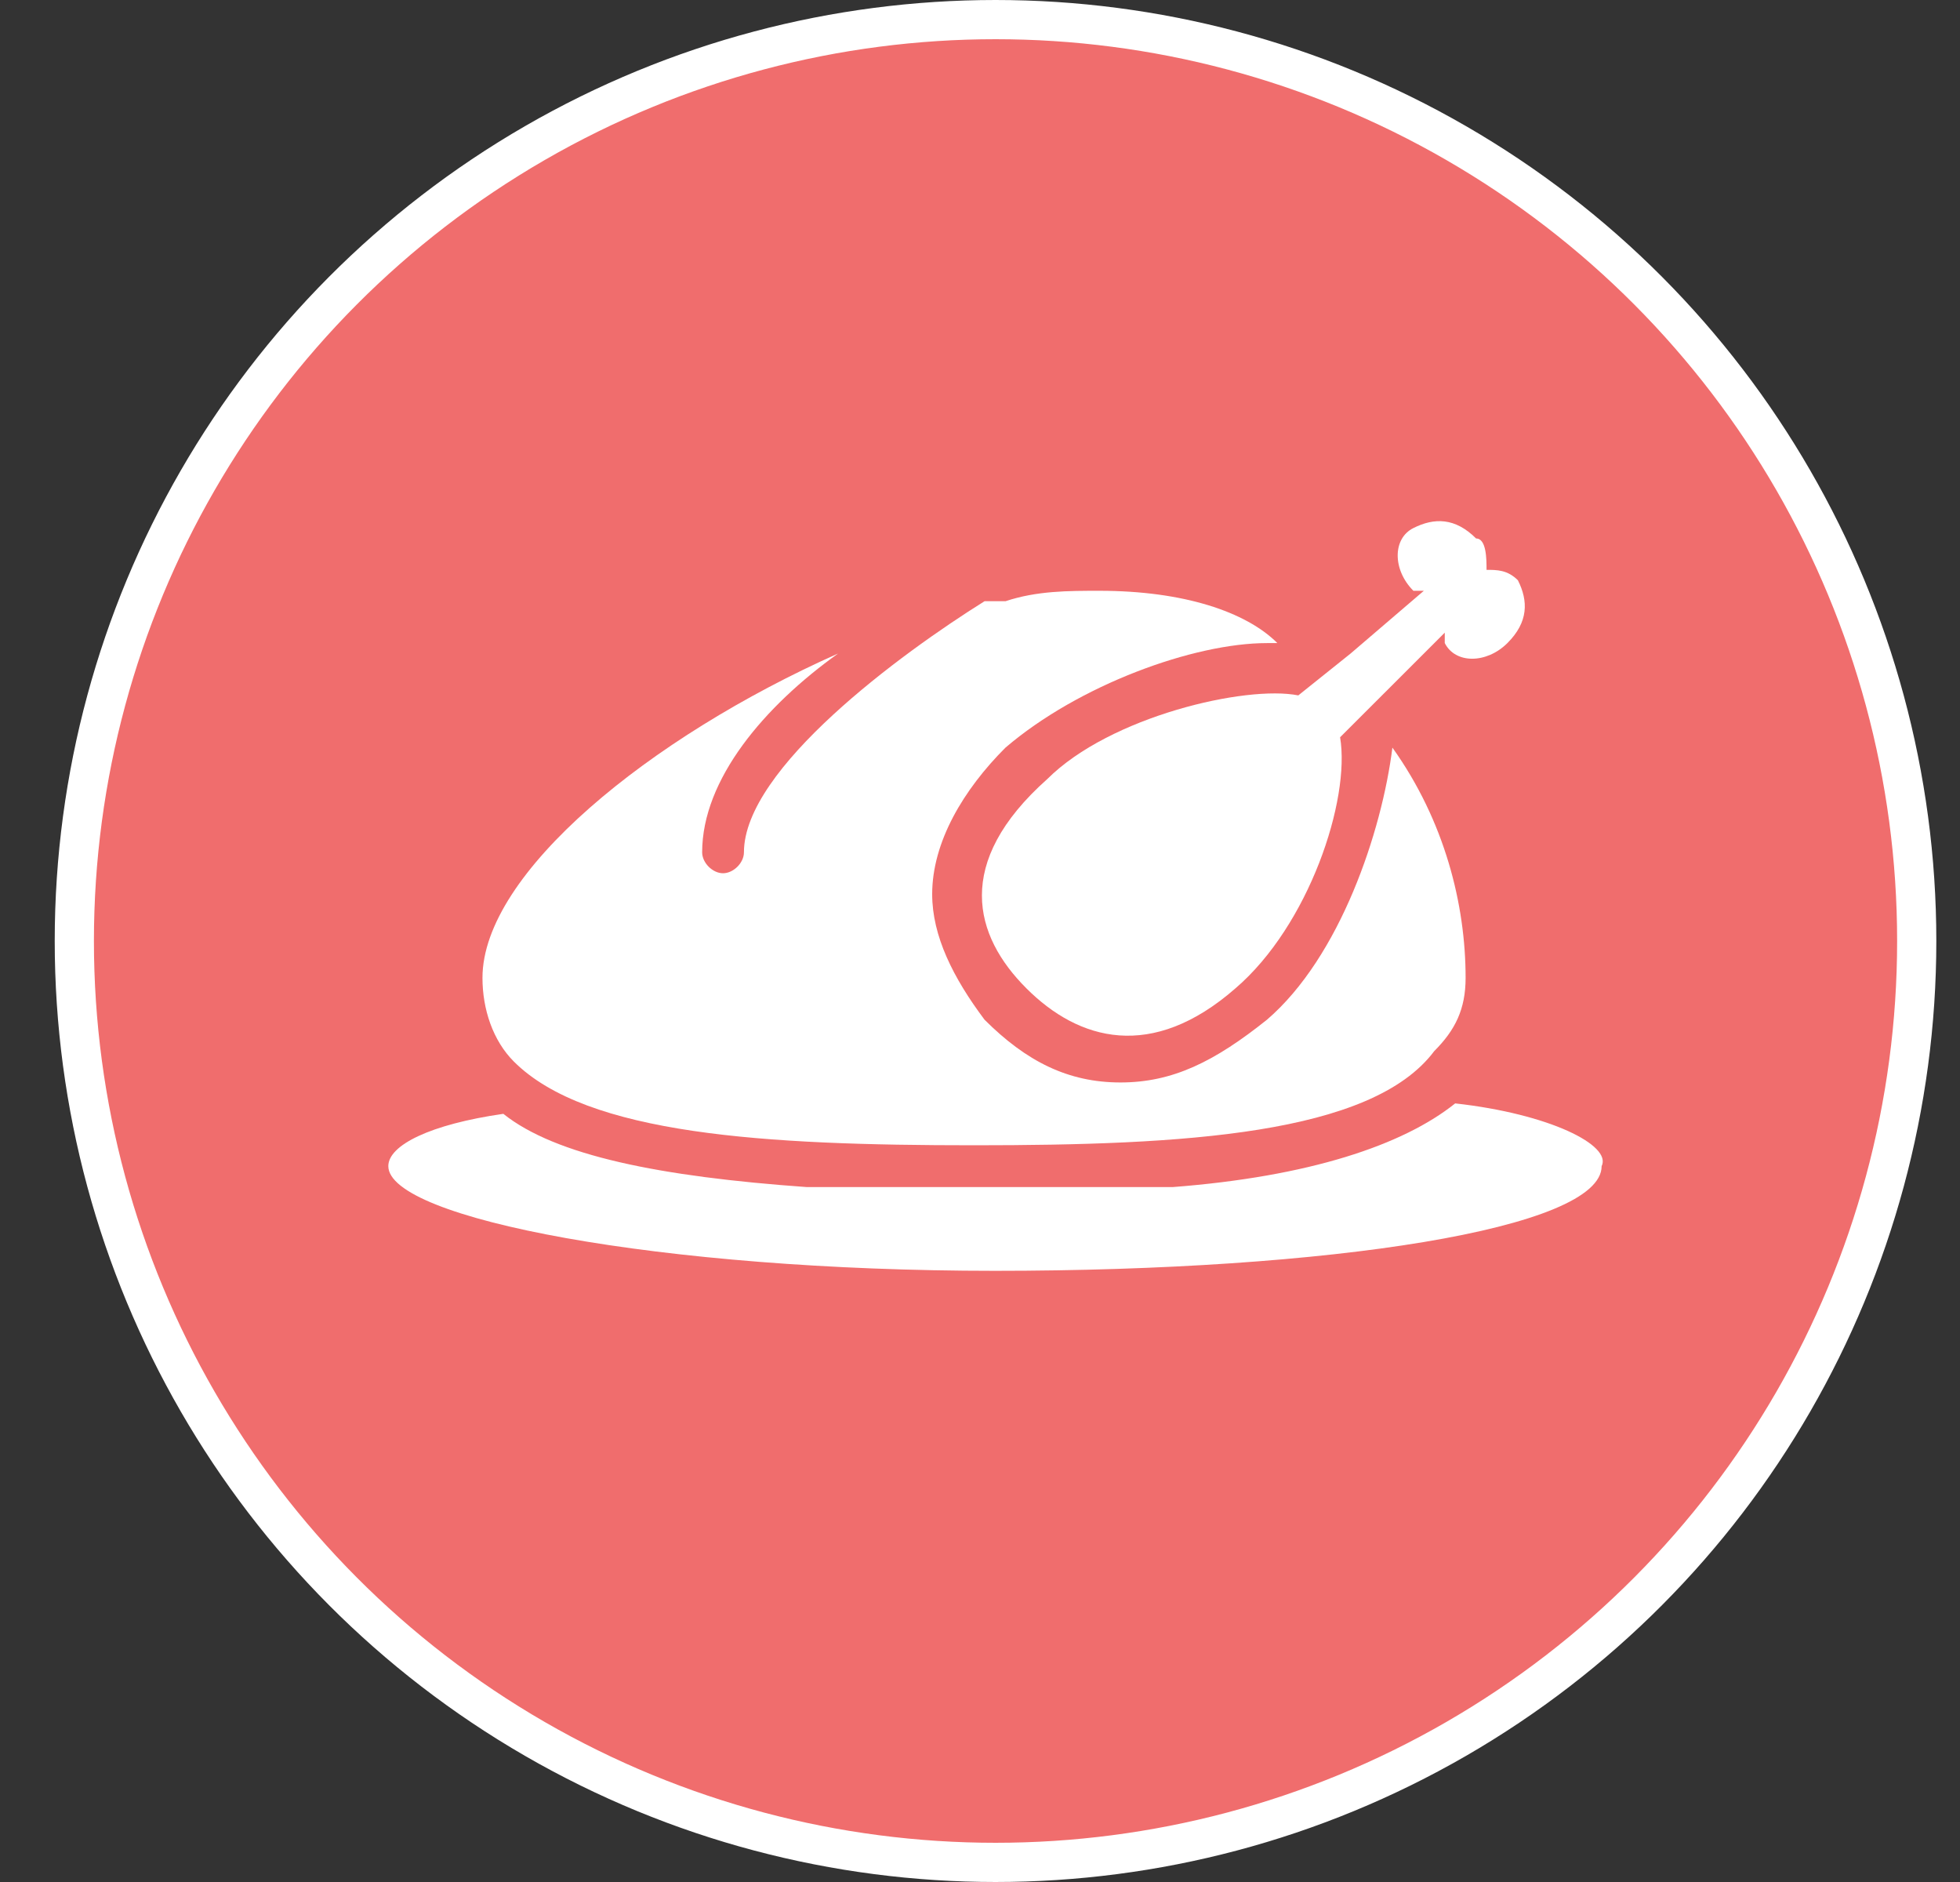 <svg xmlns="http://www.w3.org/2000/svg" width="25" height="24" fill="none" viewBox="0 0 25 24">
    <rect x="0" y="0" width="25" height="24" fill="#333333" stroke="none"/>
    <g clip-path="url(#clip0)">
        <circle cx="12.698" cy="12" r="11.75" fill="#F06D6D" stroke="#fff" stroke-width=".5"/>
        <path fill="#fff" d="M17.76 9.535c-.133 1.067-.667 2.668-1.6 3.469-.667.533-1.201.8-1.868.8s-1.2-.267-1.734-.8c-.4-.534-.668-1.067-.668-1.601 0-.667.4-1.334.934-1.868.934-.8 2.402-1.334 3.336-1.334h.133c-.4-.4-1.2-.667-2.268-.667-.4 0-.8 0-1.2.133h-.267c-1.068.667-3.069 2.135-3.069 3.202 0 .134-.133.267-.267.267-.133 0-.266-.133-.266-.267 0-.934.8-1.868 1.734-2.535-2.402 1.068-4.536 2.802-4.536 4.136 0 .4.133.8.4 1.067.934.934 3.202 1.068 5.87 1.068s5.07-.134 5.87-1.201c.267-.267.4-.534.4-.934 0-.934-.266-2.001-.933-2.935z"/>
        <path fill="#fff" d="M18.561 14.071c-.667.534-1.868.934-3.602 1.067h-1.201-3.468c-1.868-.133-3.202-.4-3.87-.934-.933.134-1.467.4-1.467.667 0 .668 3.469 1.335 7.738 1.335 4.27 0 7.738-.534 7.738-1.335.133-.266-.667-.667-1.868-.8zM19.361 7.4c-.133-.133-.266-.133-.4-.133 0-.133 0-.4-.133-.4-.267-.267-.534-.267-.8-.133-.267.133-.267.533 0 .8h.133l-.934.8-.667.534c-.667-.133-2.401.267-3.202 1.067-1.2 1.068-.934 2.002-.267 2.668.667.668 1.601.934 2.668 0 .934-.8 1.468-2.4 1.334-3.201l1.335-1.334V8.2c.133.267.533.267.8 0s.267-.534.133-.8z"/>
    </g>
    <defs>
        <clipPath id="clip0">
            <path fill="#fff" d="M0 0H24V24H0z" transform="translate(.698)"/>
        </clipPath>
    </defs>
</svg>
